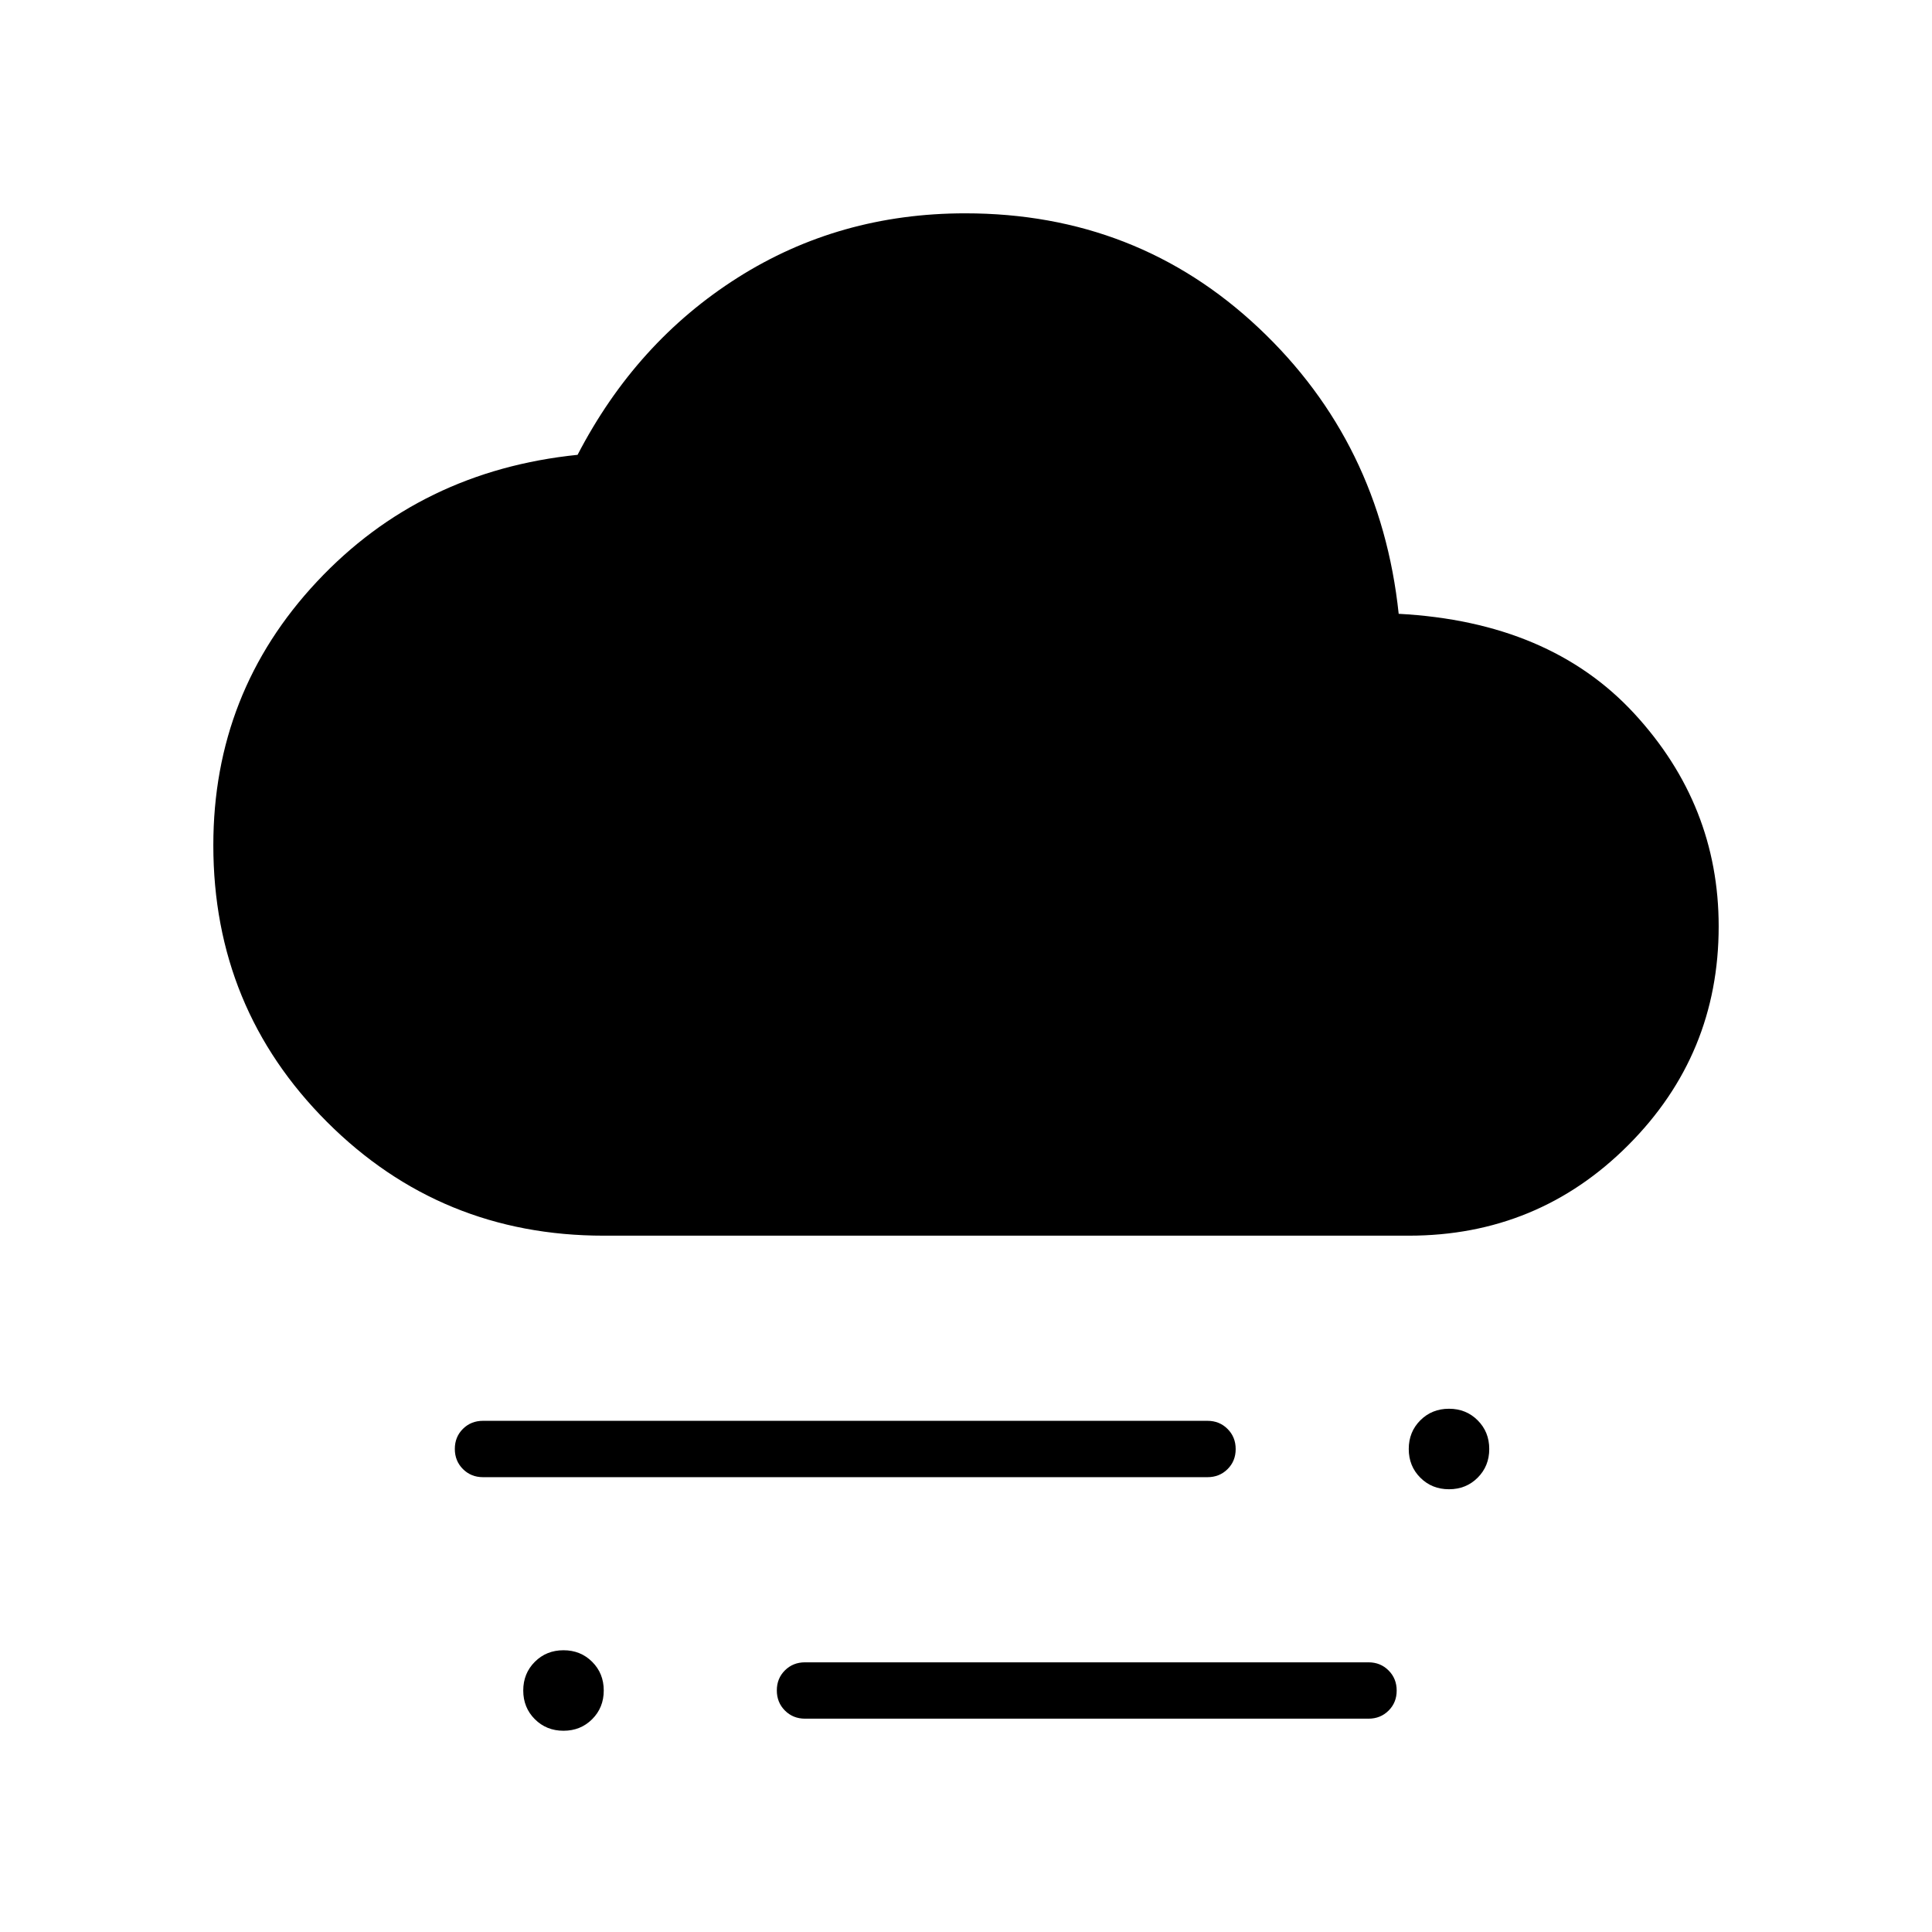 <svg xmlns="http://www.w3.org/2000/svg" height="24" viewBox="0 -960 960 960" width="24"><path d="M720-220q-8.5 0-14.25-5.75T700-240q0-8.5 5.75-14.25T720-260q8.5 0 14.25 5.75T740-240q0 8.5-5.75 14.25T720-220ZM280-100q-8.5 0-14.25-5.75T260-120q0-8.5 5.75-14.25T280-140q8.5 0 14.25 5.75T300-120q0 8.5-5.75 14.25T280-100Zm-40-126q-5.95 0-9.98-4.04-4.02-4.03-4.02-10 0-5.96 4.02-9.96 4.03-4 9.98-4h360q5.95 0 9.97 4.04 4.03 4.03 4.03 10 0 5.96-4.03 9.96-4.02 4-9.97 4H240Zm160 120q-5.95 0-9.98-4.04-4.02-4.03-4.02-10 0-5.96 4.02-9.96 4.03-4 9.98-4h280q5.95 0 9.97 4.04 4.03 4.03 4.03 10 0 5.96-4.03 9.96-4.02 4-9.97 4H400ZM300-346q-81 0-137.5-56.5T106-540q0-76 51.5-131T287-734q29.09-56.07 79.55-88.03Q417-854 479.62-854q85.38 0 145.88 57T695-655q75 4 117 49.5t42 105.8q0 63.7-44.92 108.7-44.91 45-109.08 45H300Z"/></svg>